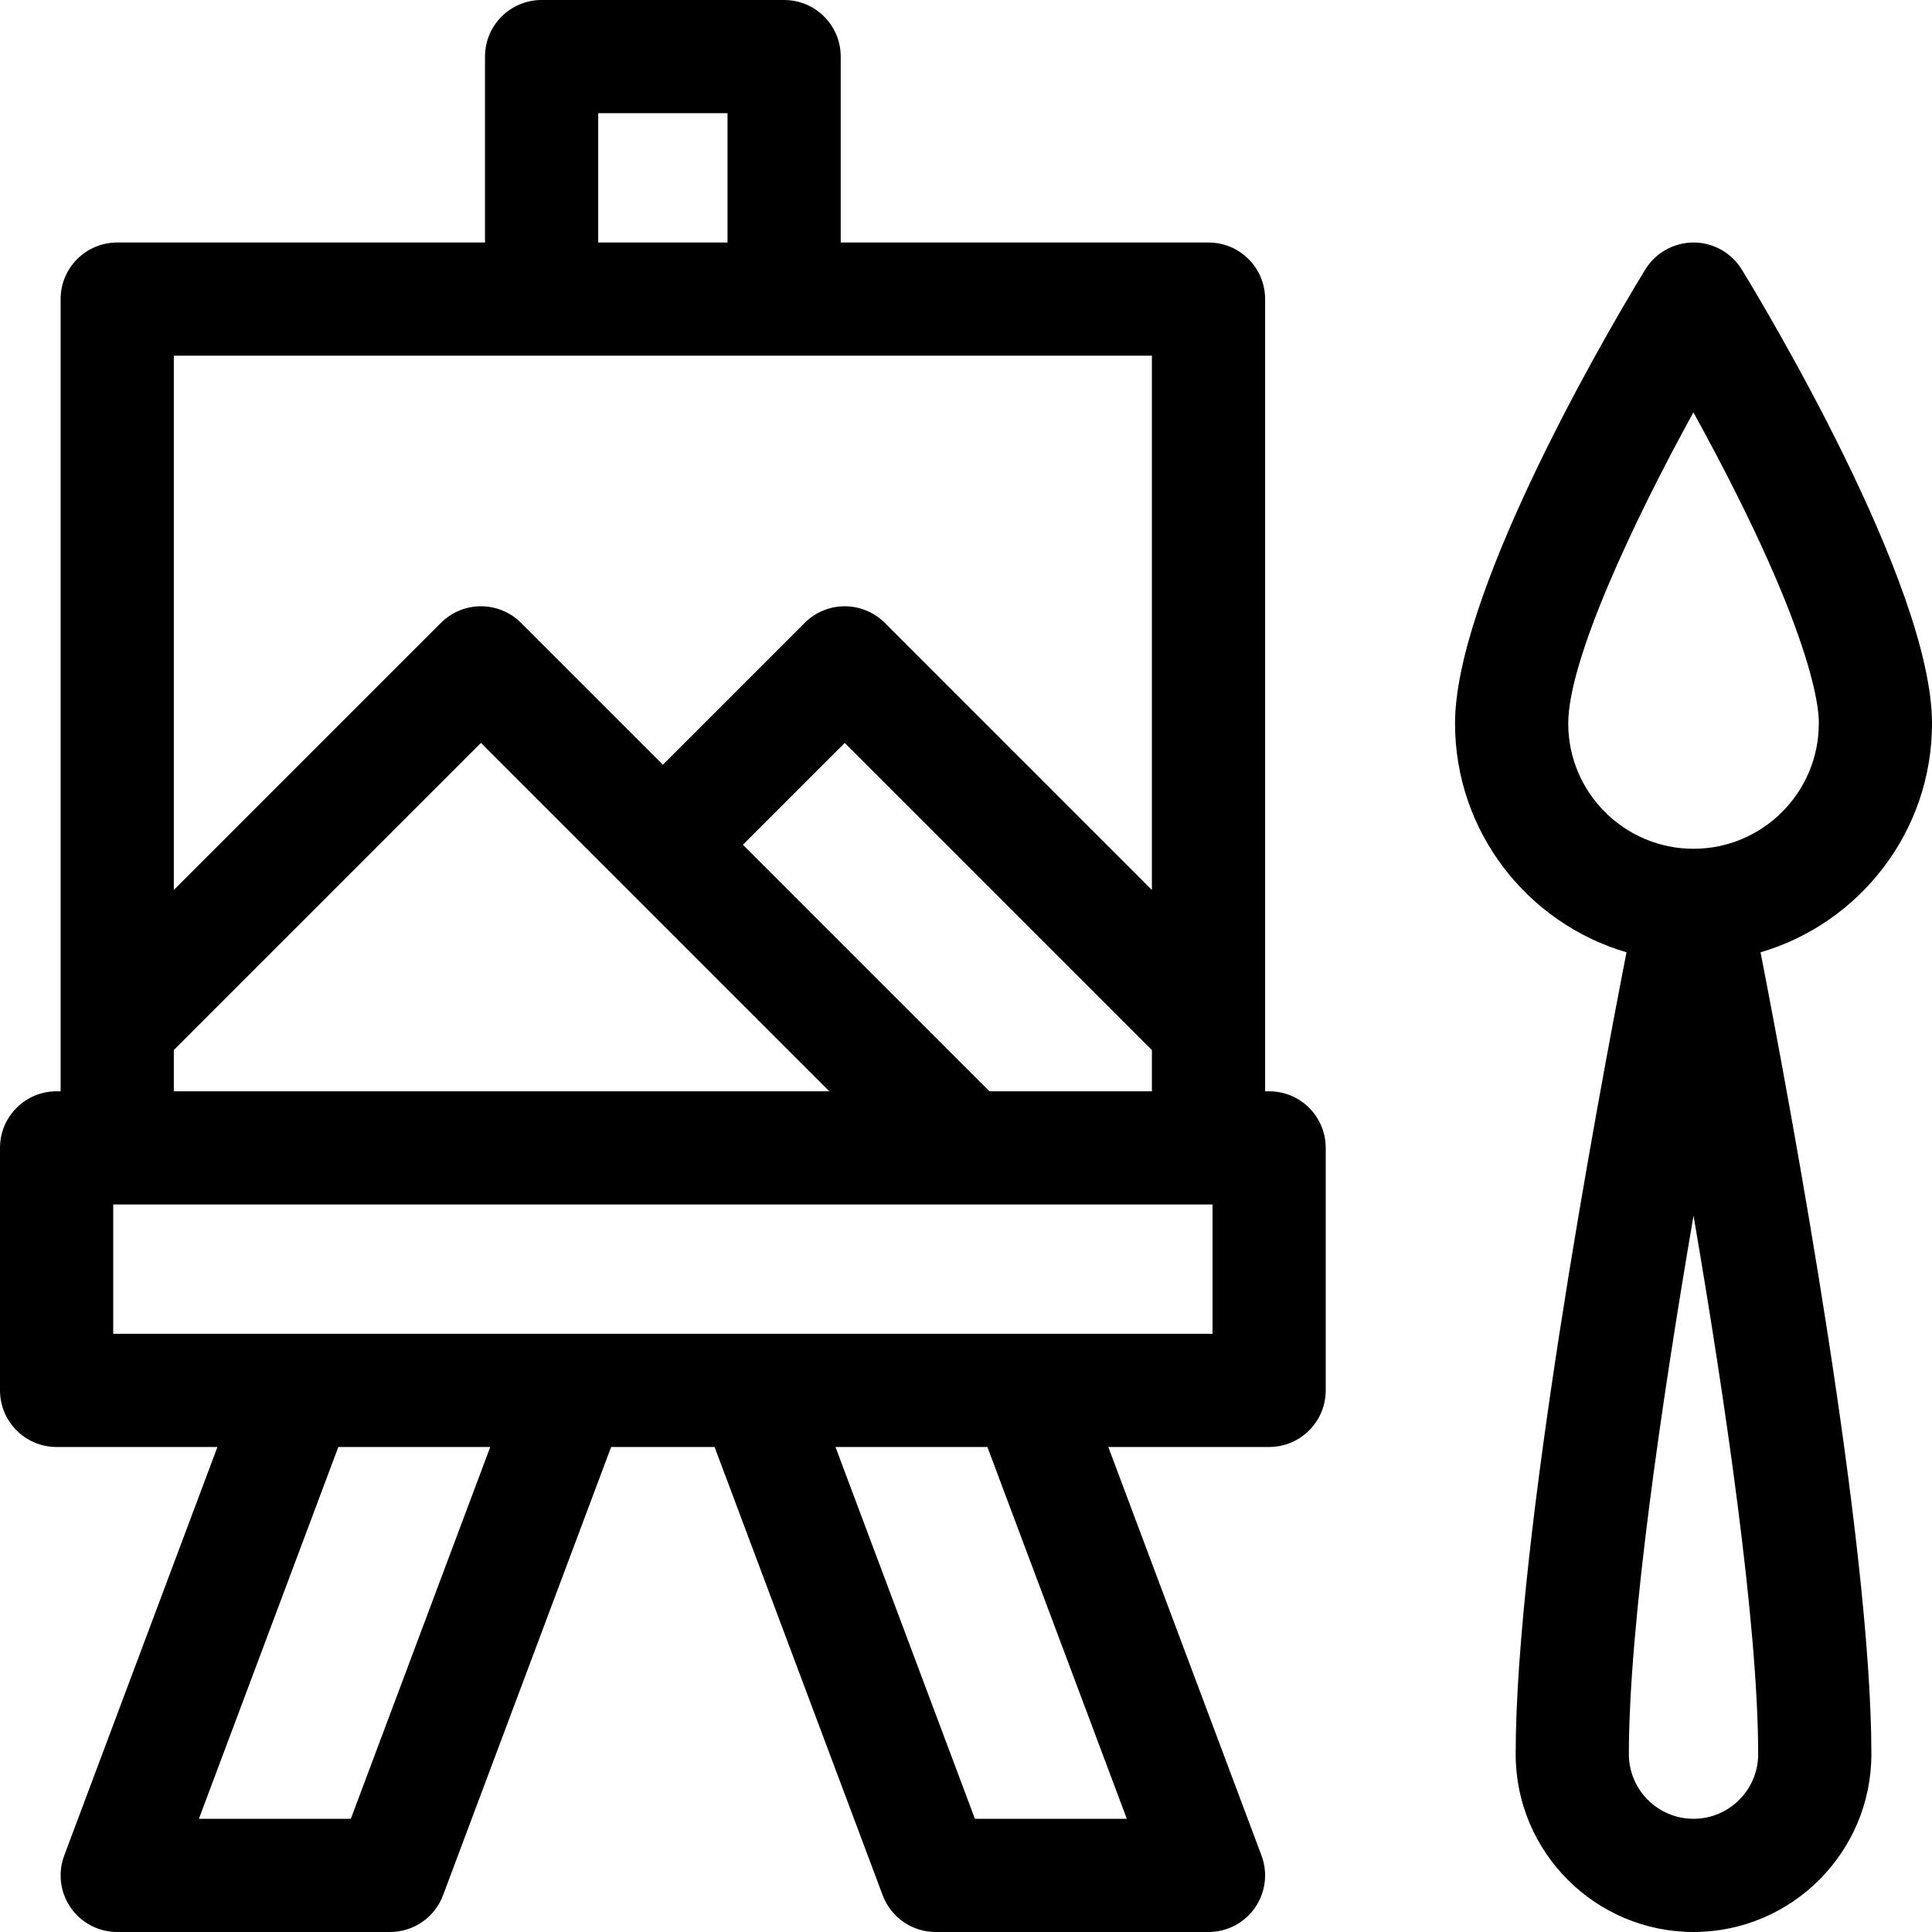 <svg id="Layer_1" enable-background="new 0 0 512 512" height="512" viewBox="0 0 512 512" width="512" xmlns="http://www.w3.org/2000/svg"><g><path d="m336.333 289.2h-1.066v-209.933c0-8.284-6.716-15-15-15h-97.467v-49.267c0-8.284-6.716-15-15-15h-64.267c-8.284 0-15 6.716-15 15v49.267h-97.467c-8.284 0-15 6.716-15 15v209.933h-1.066c-8.284 0-15 6.716-15 15v64.267c0 8.284 6.716 15 15 15h42.621l-40.6 108.266c-1.728 4.606-1.086 9.768 1.716 13.811 2.803 4.043 7.409 6.456 12.329 6.456h72.3c6.253 0 11.85-3.878 14.045-9.733l44.55-118.8h27.41l44.55 118.8c2.195 5.854 7.792 9.733 14.045 9.733h72.3c4.92 0 9.526-2.413 12.329-6.456 2.802-4.043 3.443-9.205 1.716-13.811l-40.6-108.266h42.621c8.284 0 15-6.716 15-15v-64.267c.001-8.284-6.715-15-14.999-15zm-177.8-259.2h34.267v34.267h-34.267zm-112.467 64.267h259.2v141.587l-70.794-70.793c-2.813-2.813-6.628-4.394-10.606-4.394s-7.794 1.581-10.606 4.394l-37.593 37.593-37.594-37.593c-5.857-5.858-15.355-5.858-21.213 0l-70.794 70.793zm259.201 184.013v10.92h-43.054l-65.333-65.333 26.986-26.987zm-259.201 0 81.4-81.4 92.32 92.32h-173.72zm46.906 203.72h-40.26l36.949-98.533h40.26zm205.649 0h-40.26l-36.949-98.533h40.26zm22.712-128.533h-291.333v-34.267h291.333z"/><path d="m512 191.733c0-36.902-45.248-111.872-50.407-120.299-2.727-4.453-7.572-7.167-12.793-7.167s-10.066 2.715-12.793 7.167c-13.624 22.268-50.407 87.11-50.407 120.299 0 28.682 19.212 52.946 45.438 60.641-8.124 41.694-29.37 156.122-29.37 212.492 0 25.989 21.144 47.133 47.133 47.133s47.134-21.144 47.134-47.133c0-56.37-21.247-170.798-29.371-212.492 26.224-7.695 45.436-31.959 45.436-60.641zm-96.4 0c0-16.751 17.175-53.371 33.169-82.459 34.468 62.582 33.231 81.551 33.231 82.459 0 18.306-14.894 33.2-33.2 33.2s-33.2-14.893-33.2-33.2zm33.2 290.267c-9.447 0-17.133-7.686-17.133-17.133 0-34.433 8.791-93.971 17.134-142.72 8.342 48.742 17.133 108.28 17.133 142.72 0 9.447-7.687 17.133-17.134 17.133z"/></g></svg>